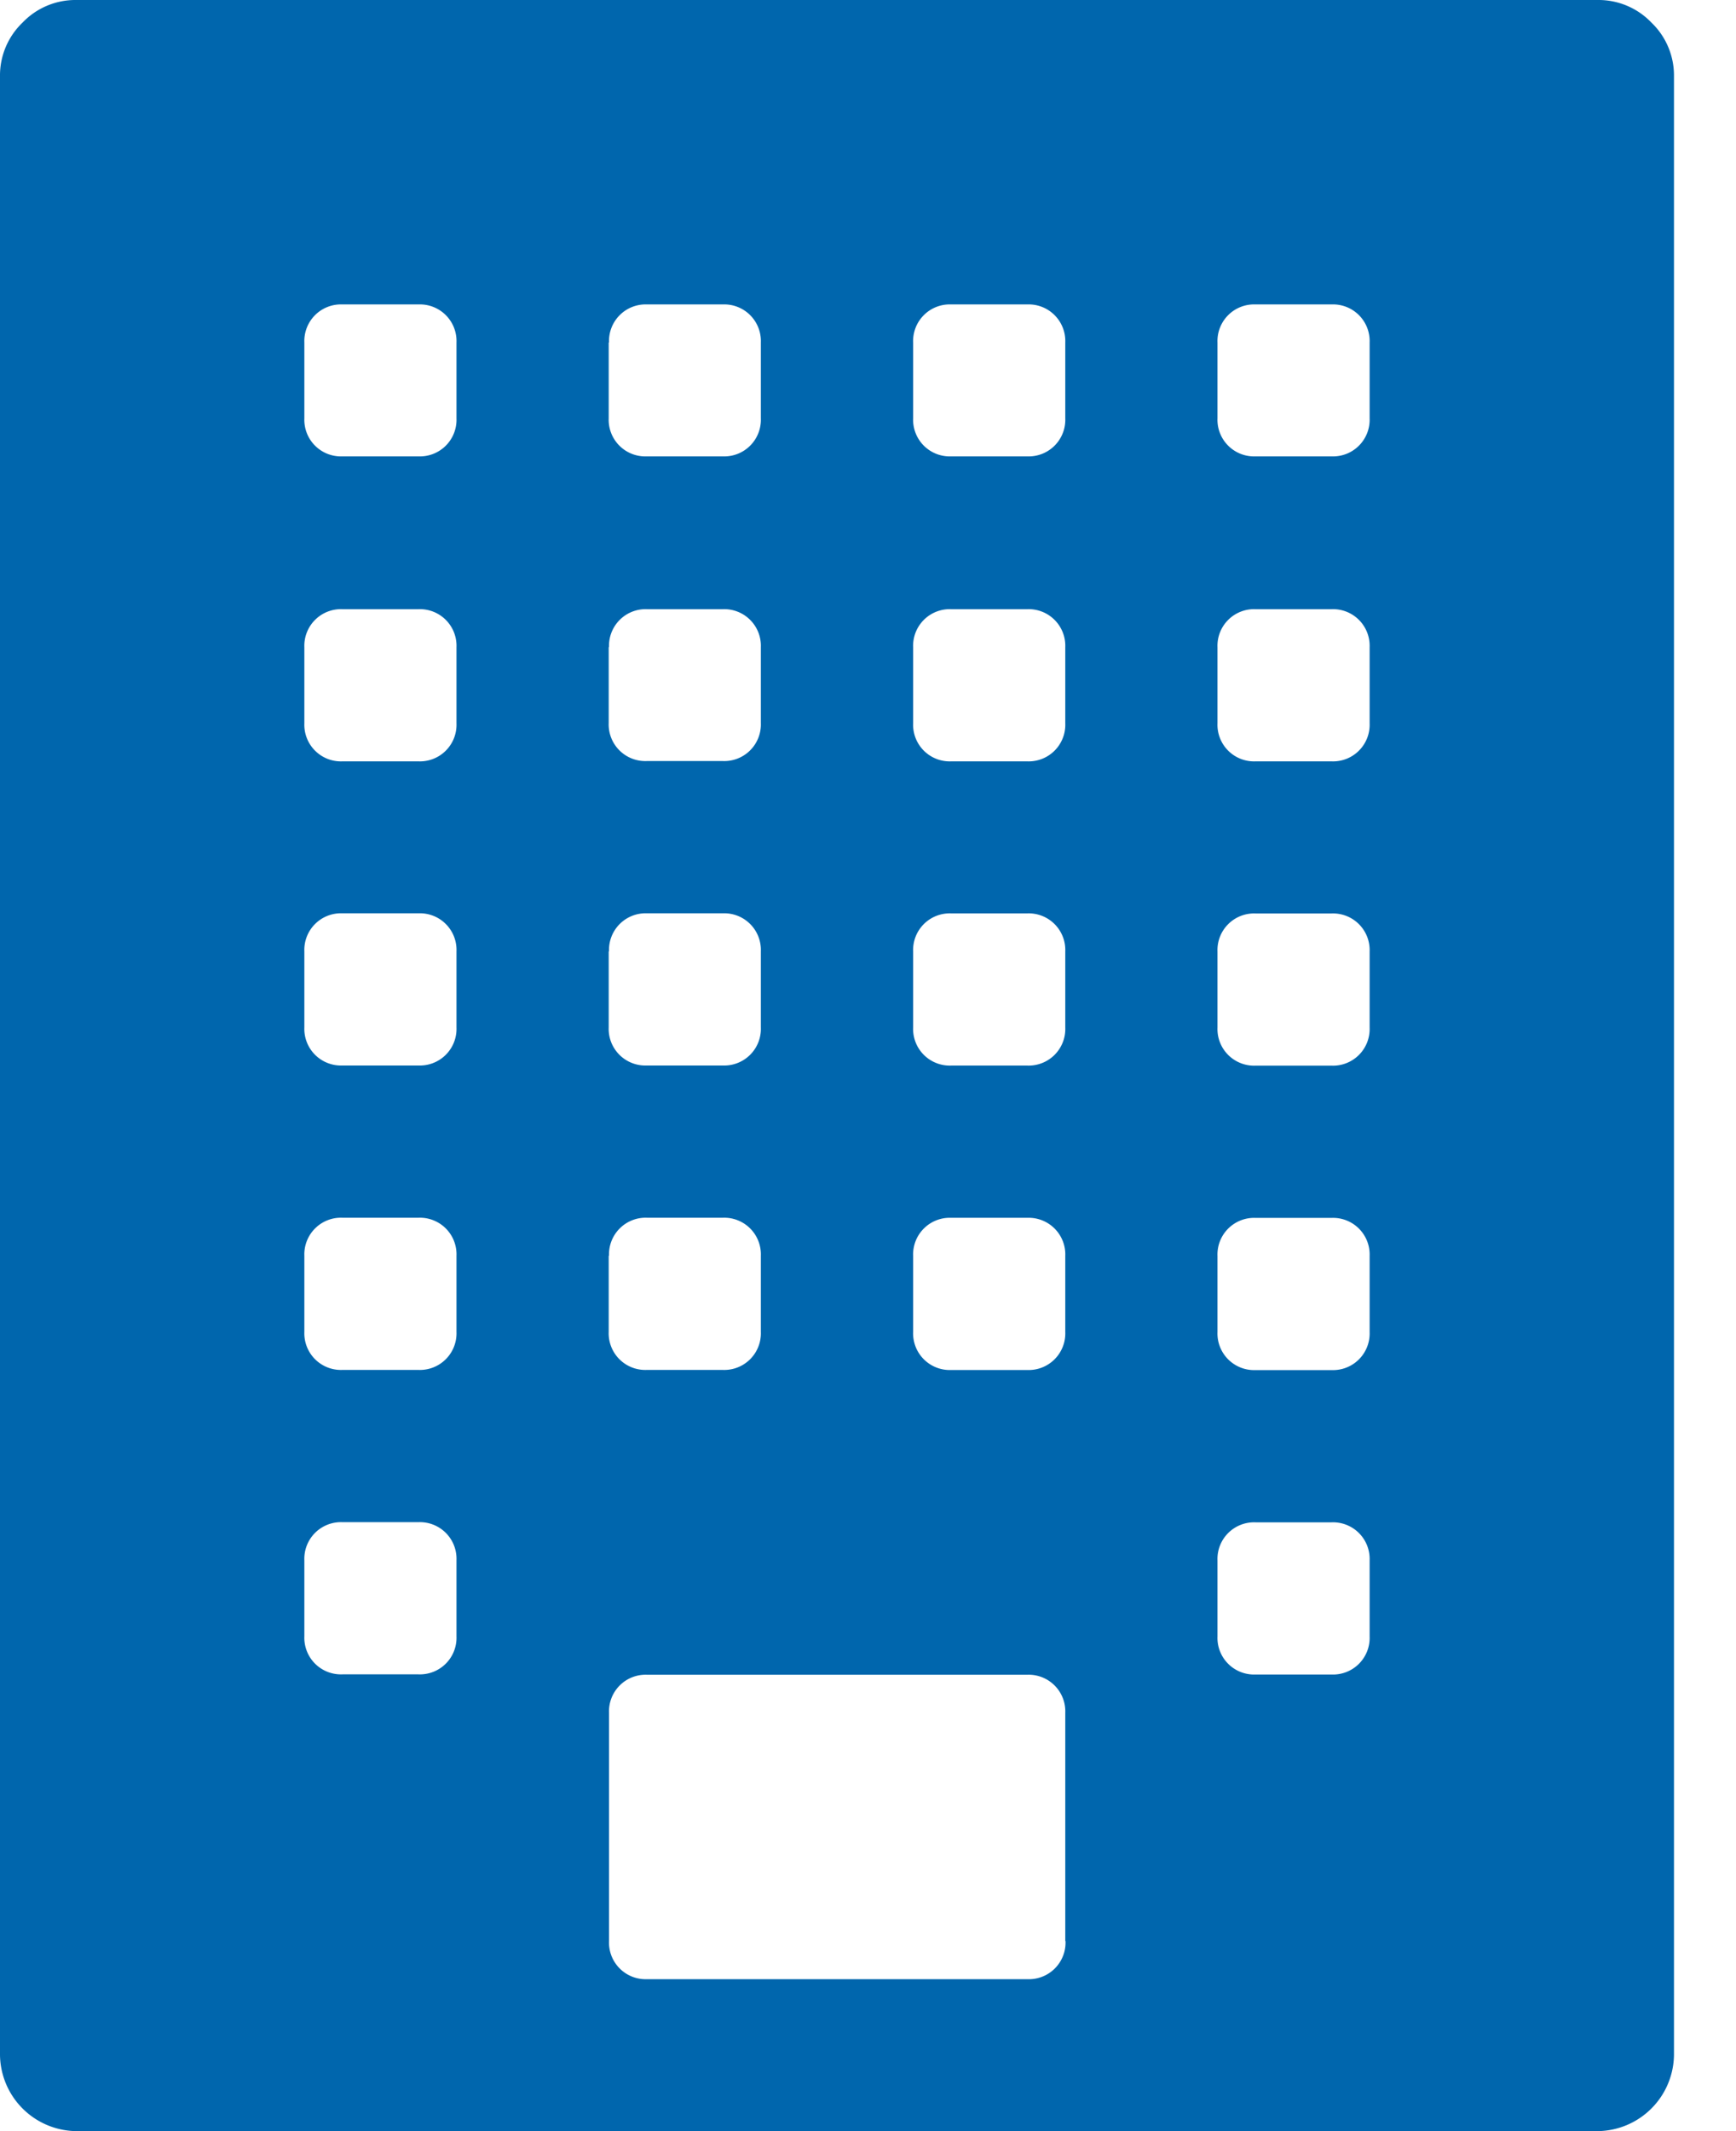 <svg xmlns="http://www.w3.org/2000/svg" width="22" height="27" viewBox="0 0 22 27">
    <path fill="#0066AD" fill-rule="nonzero" d="M20.25 0a.927.927 0 0 1 .678.286.927.927 0 0 1 .286.678v25.072a.978.978 0 0 1-.964.964H.964A.978.978 0 0 1 0 26.036V.964A.927.927 0 0 1 .286.286.927.927 0 0 1 .964 0H20.25zM7.714 4.339V5.3a.464.464 0 0 0 .482.482h.964a.464.464 0 0 0 .482-.482v-.961a.464.464 0 0 0-.482-.482H8.2a.464.464 0 0 0-.482.482h-.004zm0 3.857v.964a.464.464 0 0 0 .482.482h.964a.464.464 0 0 0 .482-.482V8.2a.464.464 0 0 0-.482-.482H8.2a.464.464 0 0 0-.482.482l-.004-.004zm0 3.857v.964a.464.464 0 0 0 .482.482h.964a.464.464 0 0 0 .482-.482v-.964a.464.464 0 0 0-.482-.482H8.2a.464.464 0 0 0-.482.482h-.004zm0 3.857v.964a.464.464 0 0 0 .482.482h.964a.464.464 0 0 0 .482-.482v-.964a.464.464 0 0 0-.482-.482H8.2a.464.464 0 0 0-.482.482h-.004zm-1.929 4.821v-.964a.464.464 0 0 0-.482-.482h-.964a.464.464 0 0 0-.482.482v.964a.464.464 0 0 0 .482.482h.964a.464.464 0 0 0 .482-.482zm0-3.857v-.964a.464.464 0 0 0-.482-.482h-.964a.464.464 0 0 0-.482.482v.964a.464.464 0 0 0 .482.482h.964a.464.464 0 0 0 .482-.482zm0-3.857v-.964a.464.464 0 0 0-.482-.482h-.964a.464.464 0 0 0-.482.482v.964a.464.464 0 0 0 .482.482h.964a.464.464 0 0 0 .482-.482zm0-3.857V8.2a.464.464 0 0 0-.482-.482h-.964a.464.464 0 0 0-.482.482v.964a.464.464 0 0 0 .482.482h.964a.464.464 0 0 0 .482-.482V9.16zm0-3.857v-.964a.464.464 0 0 0-.482-.482h-.964a.464.464 0 0 0-.482.482V5.3a.464.464 0 0 0 .482.482h.964a.464.464 0 0 0 .482-.482v.003zM13.5 24.589V21.7a.464.464 0 0 0-.482-.482H8.2a.464.464 0 0 0-.482.482v2.893a.464.464 0 0 0 .482.482h4.821a.464.464 0 0 0 .482-.482l-.003-.004zm0-7.714v-.964a.464.464 0 0 0-.482-.482h-.964a.464.464 0 0 0-.482.482v.964a.464.464 0 0 0 .482.482h.964a.464.464 0 0 0 .482-.482zm0-3.857v-.964a.464.464 0 0 0-.482-.482h-.964a.464.464 0 0 0-.482.482v.964a.464.464 0 0 0 .482.482h.964a.464.464 0 0 0 .482-.482zm0-3.857V8.2a.464.464 0 0 0-.482-.482h-.964a.464.464 0 0 0-.482.482v.964a.464.464 0 0 0 .482.482h.964a.464.464 0 0 0 .482-.482v-.003zm0-3.857v-.965a.464.464 0 0 0-.482-.482h-.964a.464.464 0 0 0-.482.482V5.3a.464.464 0 0 0 .482.482h.964A.464.464 0 0 0 13.5 5.3v.004zm3.857 15.429v-.964a.464.464 0 0 0-.482-.482h-.964a.464.464 0 0 0-.482.482v.964a.464.464 0 0 0 .482.482h.964a.464.464 0 0 0 .482-.482zm0-3.857v-.964a.464.464 0 0 0-.482-.482h-.964a.464.464 0 0 0-.482.482v.964a.464.464 0 0 0 .482.482h.964a.464.464 0 0 0 .482-.482zm0-3.857v-.964a.464.464 0 0 0-.482-.482h-.964a.464.464 0 0 0-.482.482v.964a.464.464 0 0 0 .482.482h.964a.464.464 0 0 0 .482-.482zm0-3.857V8.2a.464.464 0 0 0-.482-.482h-.964a.464.464 0 0 0-.482.482v.964a.464.464 0 0 0 .482.482h.964a.464.464 0 0 0 .482-.482v-.002zm0-3.857v-.966a.464.464 0 0 0-.482-.482h-.964a.464.464 0 0 0-.482.482V5.3a.464.464 0 0 0 .482.482h.964a.464.464 0 0 0 .482-.482v.005z"/>
</svg>
